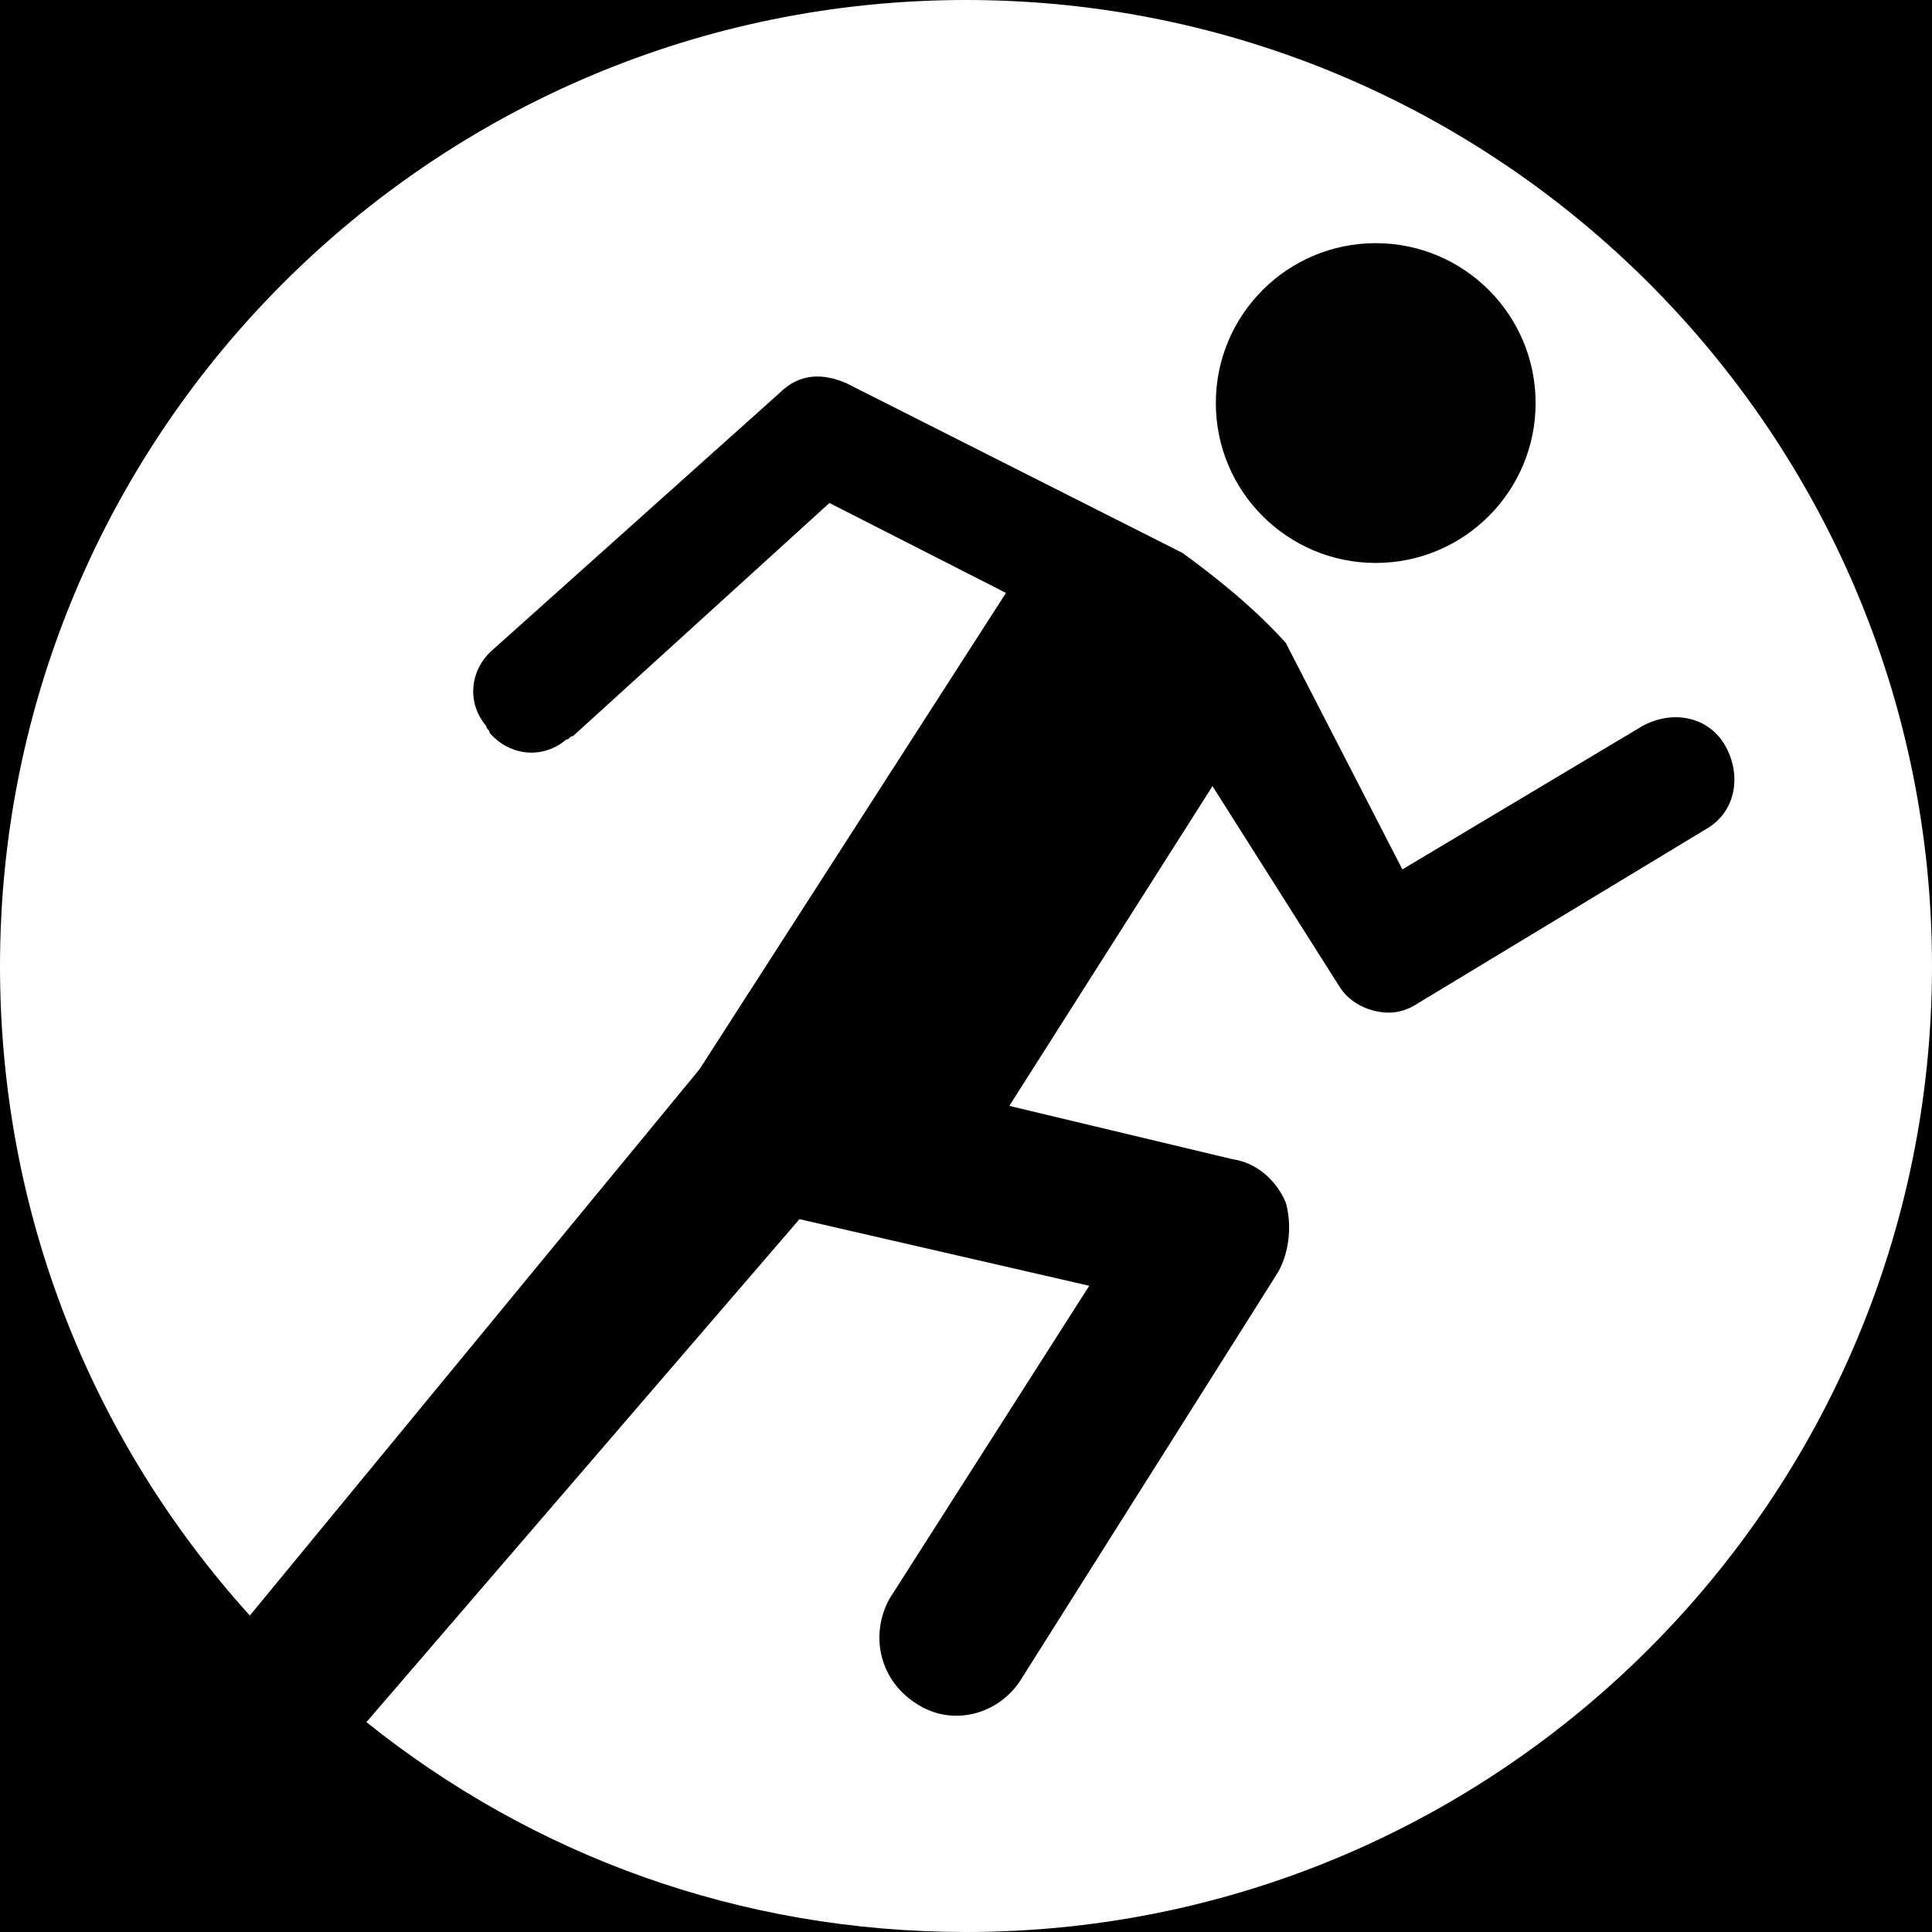 <?xml version="1.0" encoding="utf-8"?>
<!-- Generator: Adobe Illustrator 25.2.0, SVG Export Plug-In . SVG Version: 6.00 Build 0)  -->
<svg version="1.1" id="Calque_1" xmlns:v="https://vecta.io/nano"
	 xmlns="http://www.w3.org/2000/svg" xmlns:xlink="http://www.w3.org/1999/xlink" x="0px" y="0px" viewBox="0 0 58 58"
	 style="enable-background:new 0 0 58 58;" xml:space="preserve">
<style type="text/css">
	.st0{fill:#020203;}
</style>
<circle class="st0" cx="41.3" cy="12.1" r="4.8"/>
<g>
	<path d="M29,58h29V29C58,45,45,58,29,58z"/>
	<path d="M29.3,0H29c16,0,29,13,29,29V0H29.3z"/>
	<path d="M29,0H0v29C0,13,13,0,29,0z"/>
	<path d="M24,36.6l8.7,2l-6,9.4c-0.6,1.1-0.3,2.5,0.9,3.2c1,0.6,2.3,0.3,3-0.7l7.7-12.2c0.4-0.6,0.5-1.5,0.3-2.2
		c-0.3-0.7-0.9-1.2-1.6-1.3l-6.7-1.6l6.1-9.6l3.8,6c0.3,0.5,0.9,0.8,1.5,0.8c0.3,0,0.6-0.1,0.9-0.3l8.6-5.2c0.9-0.5,1.1-1.6,0.6-2.5
		c-0.5-0.9-1.6-1.1-2.5-0.6l-7.2,4.3l-3.5-6.8c-0.9-1-2-1.9-3.1-2.7l-10.1-5.1c-0.7-0.3-1.4-0.3-2,0.3l-8.6,7.7
		c-0.7,0.6-0.8,1.6-0.2,2.3c0,0.1,0.1,0.1,0.1,0.2c0.6,0.7,1.6,0.8,2.3,0.2c0.1,0,0.1-0.1,0.2-0.1l7.7-7l5.3,2.7L21,32.1L7.5,48.5
		C2.8,43.3,0,36.5,0,29v29h29c-6.8,0-13-2.3-18-6.3L24,36.6z"/>
</g>
</svg>
